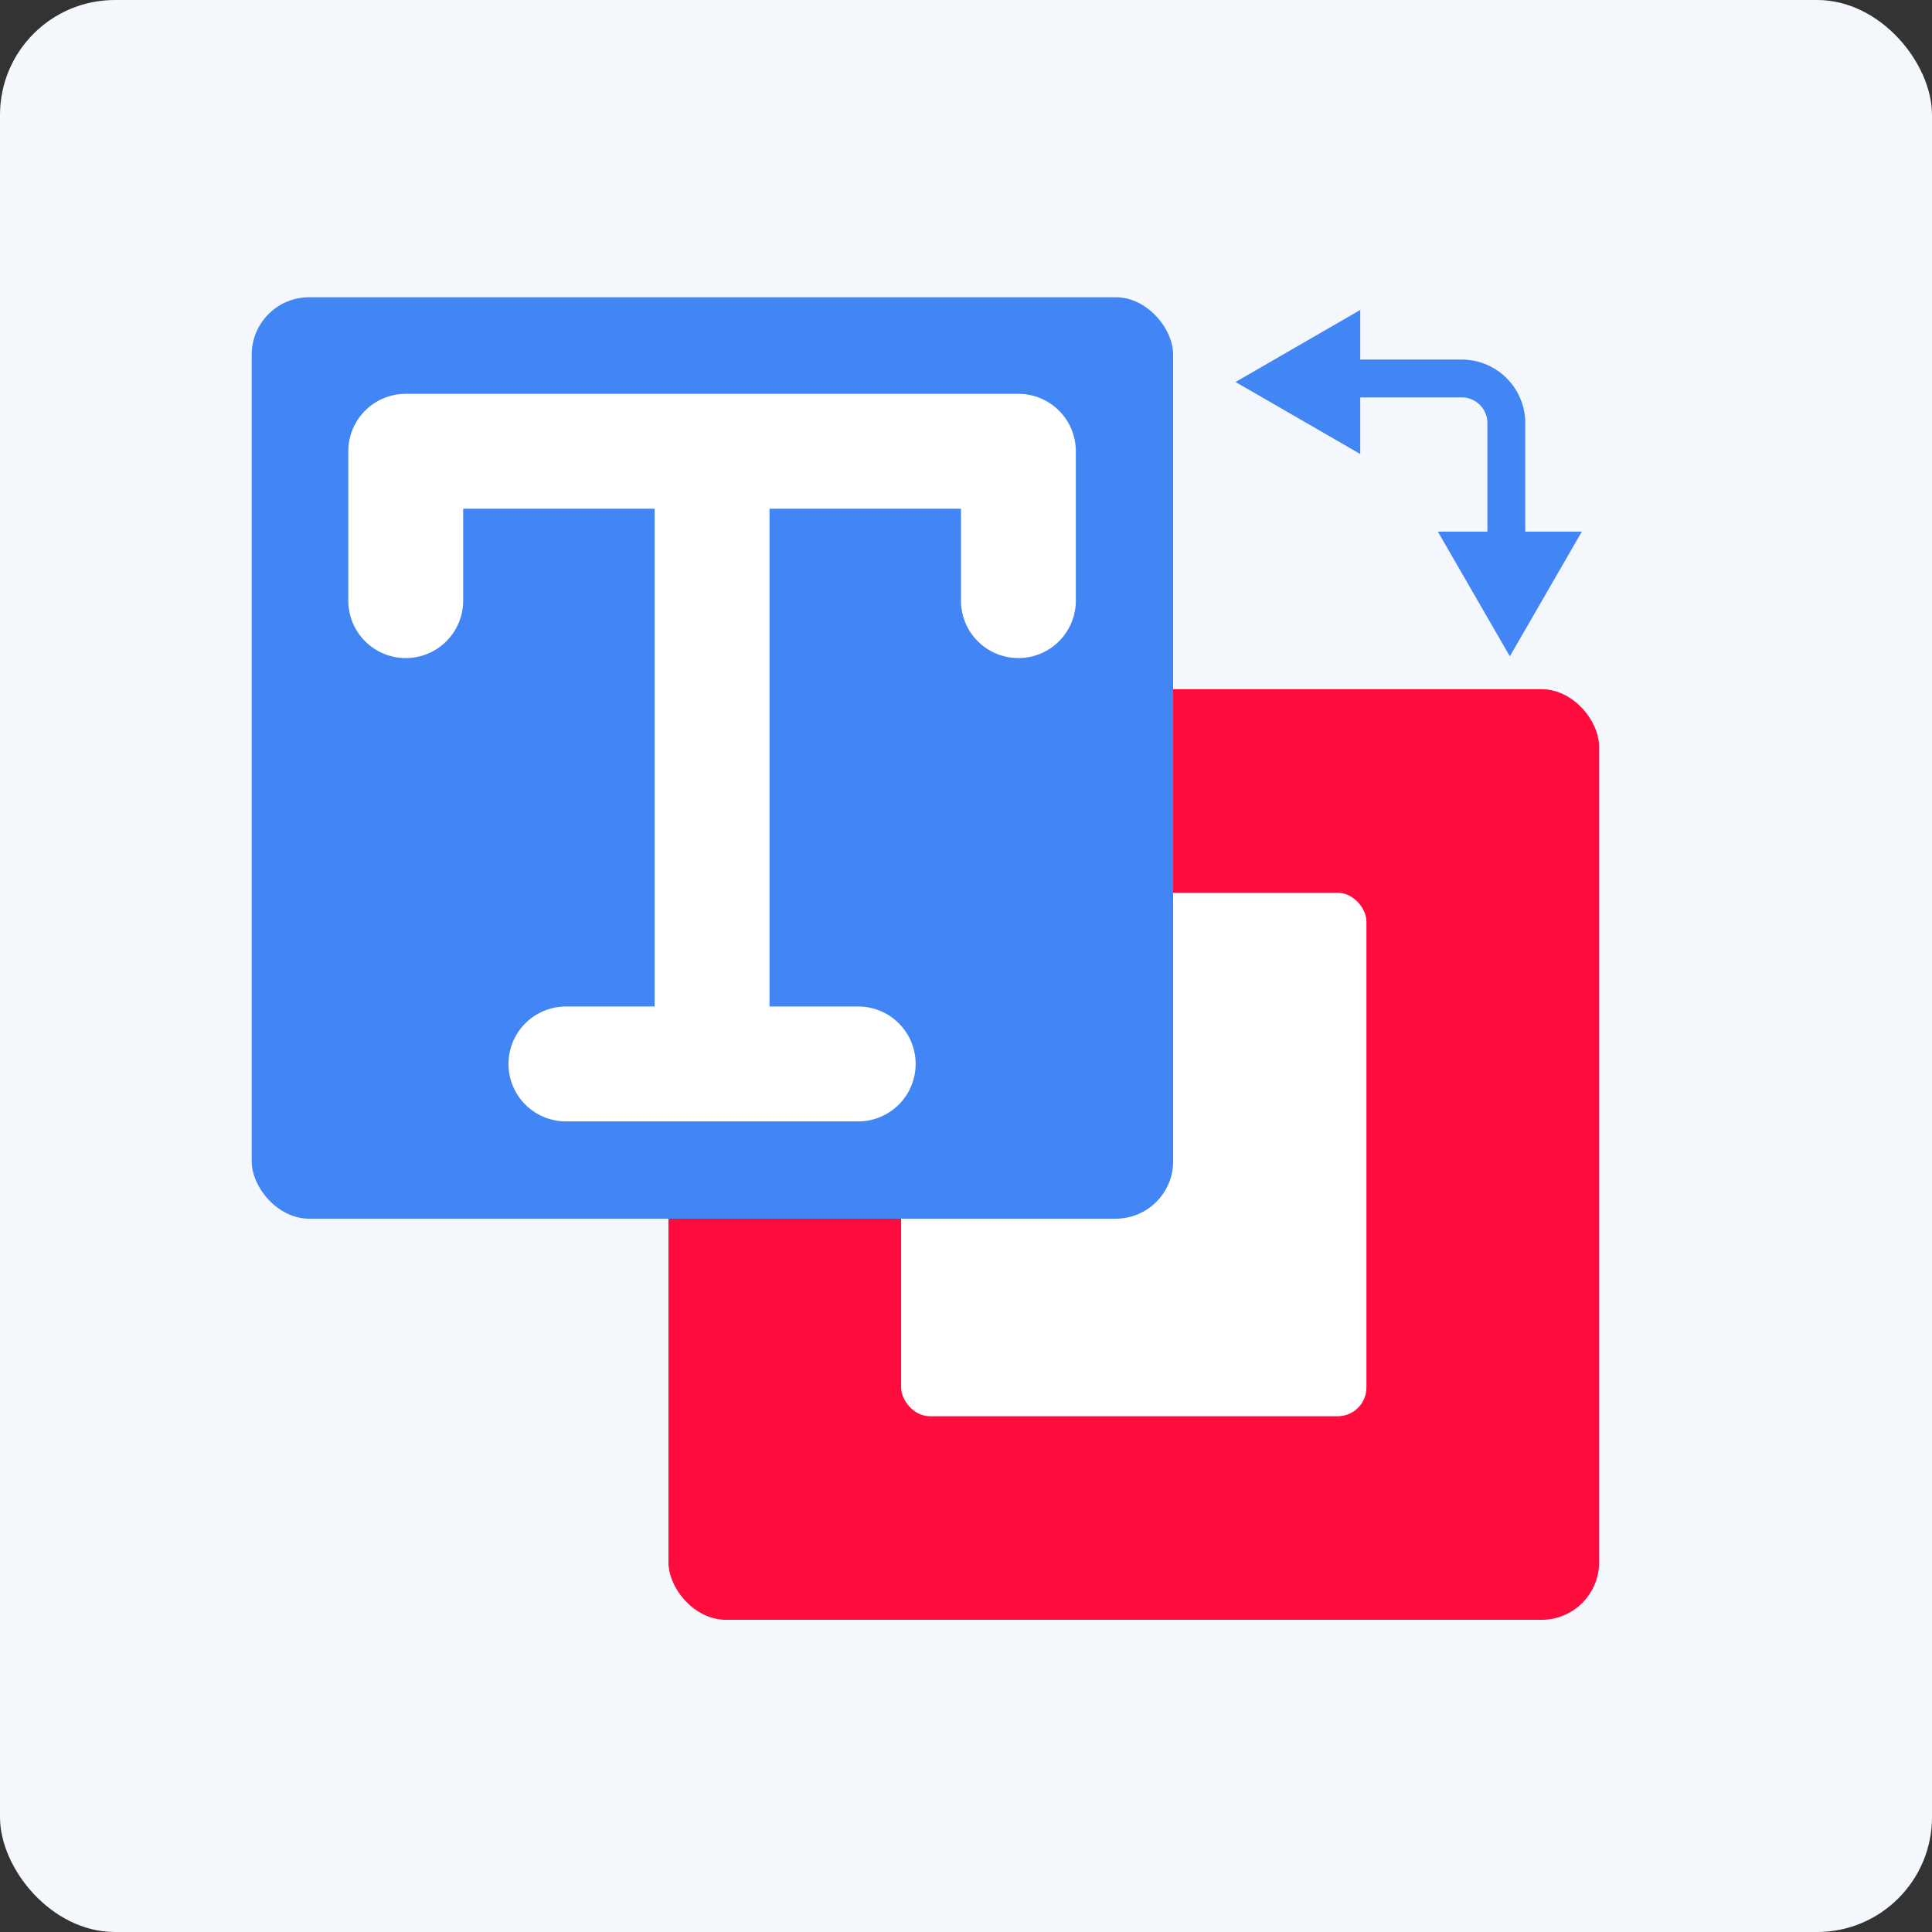 <svg xmlns="http://www.w3.org/2000/svg" width="67.269" height="67.269" viewBox="0 0 67.269 67.269">
  <rect x="0" y="0" width="67.269" height="67.269" fill="#333333" stroke="none"/>
  <g id="Group_5734" data-name="Group 5734" transform="translate(-503.572 137.808)">
    <rect id="Rectangle_1138" data-name="Rectangle 1138" width="67.269" height="67.269" rx="4" transform="translate(503.572 -137.808)" fill="#f4f7fc"/>
    <g id="Group_795" data-name="Group 795" transform="translate(512.336 -127.458)">
      <g id="Group_794" data-name="Group 794" transform="translate(0 0)">
        <g id="Group_748" data-name="Group 748">
          <g id="Group_747" data-name="Group 747" transform="translate(14.511 13.647)">
            <rect id="Rectangle_788" data-name="Rectangle 788" width="32.402" height="32.402" rx="2" fill="#ff0c3e"/>
            <rect id="Rectangle_789" data-name="Rectangle 789" width="16.201" height="18.226" rx="1" transform="translate(8.101 7.088)" fill="#fff"/>
          </g>
          <rect id="Rectangle_787" data-name="Rectangle 787" width="32.083" height="32.083" rx="2" fill="#4285f4"/>
          <g id="Group_746" data-name="Group 746" transform="translate(34.255 0.443)">
            <path id="Path_592" data-name="Path 592" d="M449.771,99.678l2.507-4.342h-5.013Z" transform="translate(-440.22 -87.619)" fill="#4285f4"/>
            <path id="Path_593" data-name="Path 593" d="M367.544,10.507l4.342,2.507V8Z" transform="translate(-367.544 -8)" fill="#4285f4"/>
          </g>
        </g>
        <path id="Path_606" data-name="Path 606" d="M404.861,35.436h-1.318V30.577a.894.894,0,0,0-.892-.892h-4.859V28.368h4.859a2.213,2.213,0,0,1,2.21,2.209Z" transform="translate(-360.518 -26.198)" fill="#4285f4"/>
      </g>
      <path id="XMLID_27_" d="M23.332,0H2A2,2,0,0,0,0,2V7.2a2,2,0,0,0,4,0V4h6.666V21.332H7.578a2,2,0,1,0,0,4H17.754a2,2,0,1,0,0-4H14.666V4h6.666V7.2a2,2,0,0,0,4,0V2A2,2,0,0,0,23.332,0Z" transform="translate(3.363 3.363)" fill="#fff"/>
    </g>
  </g>
</svg>
